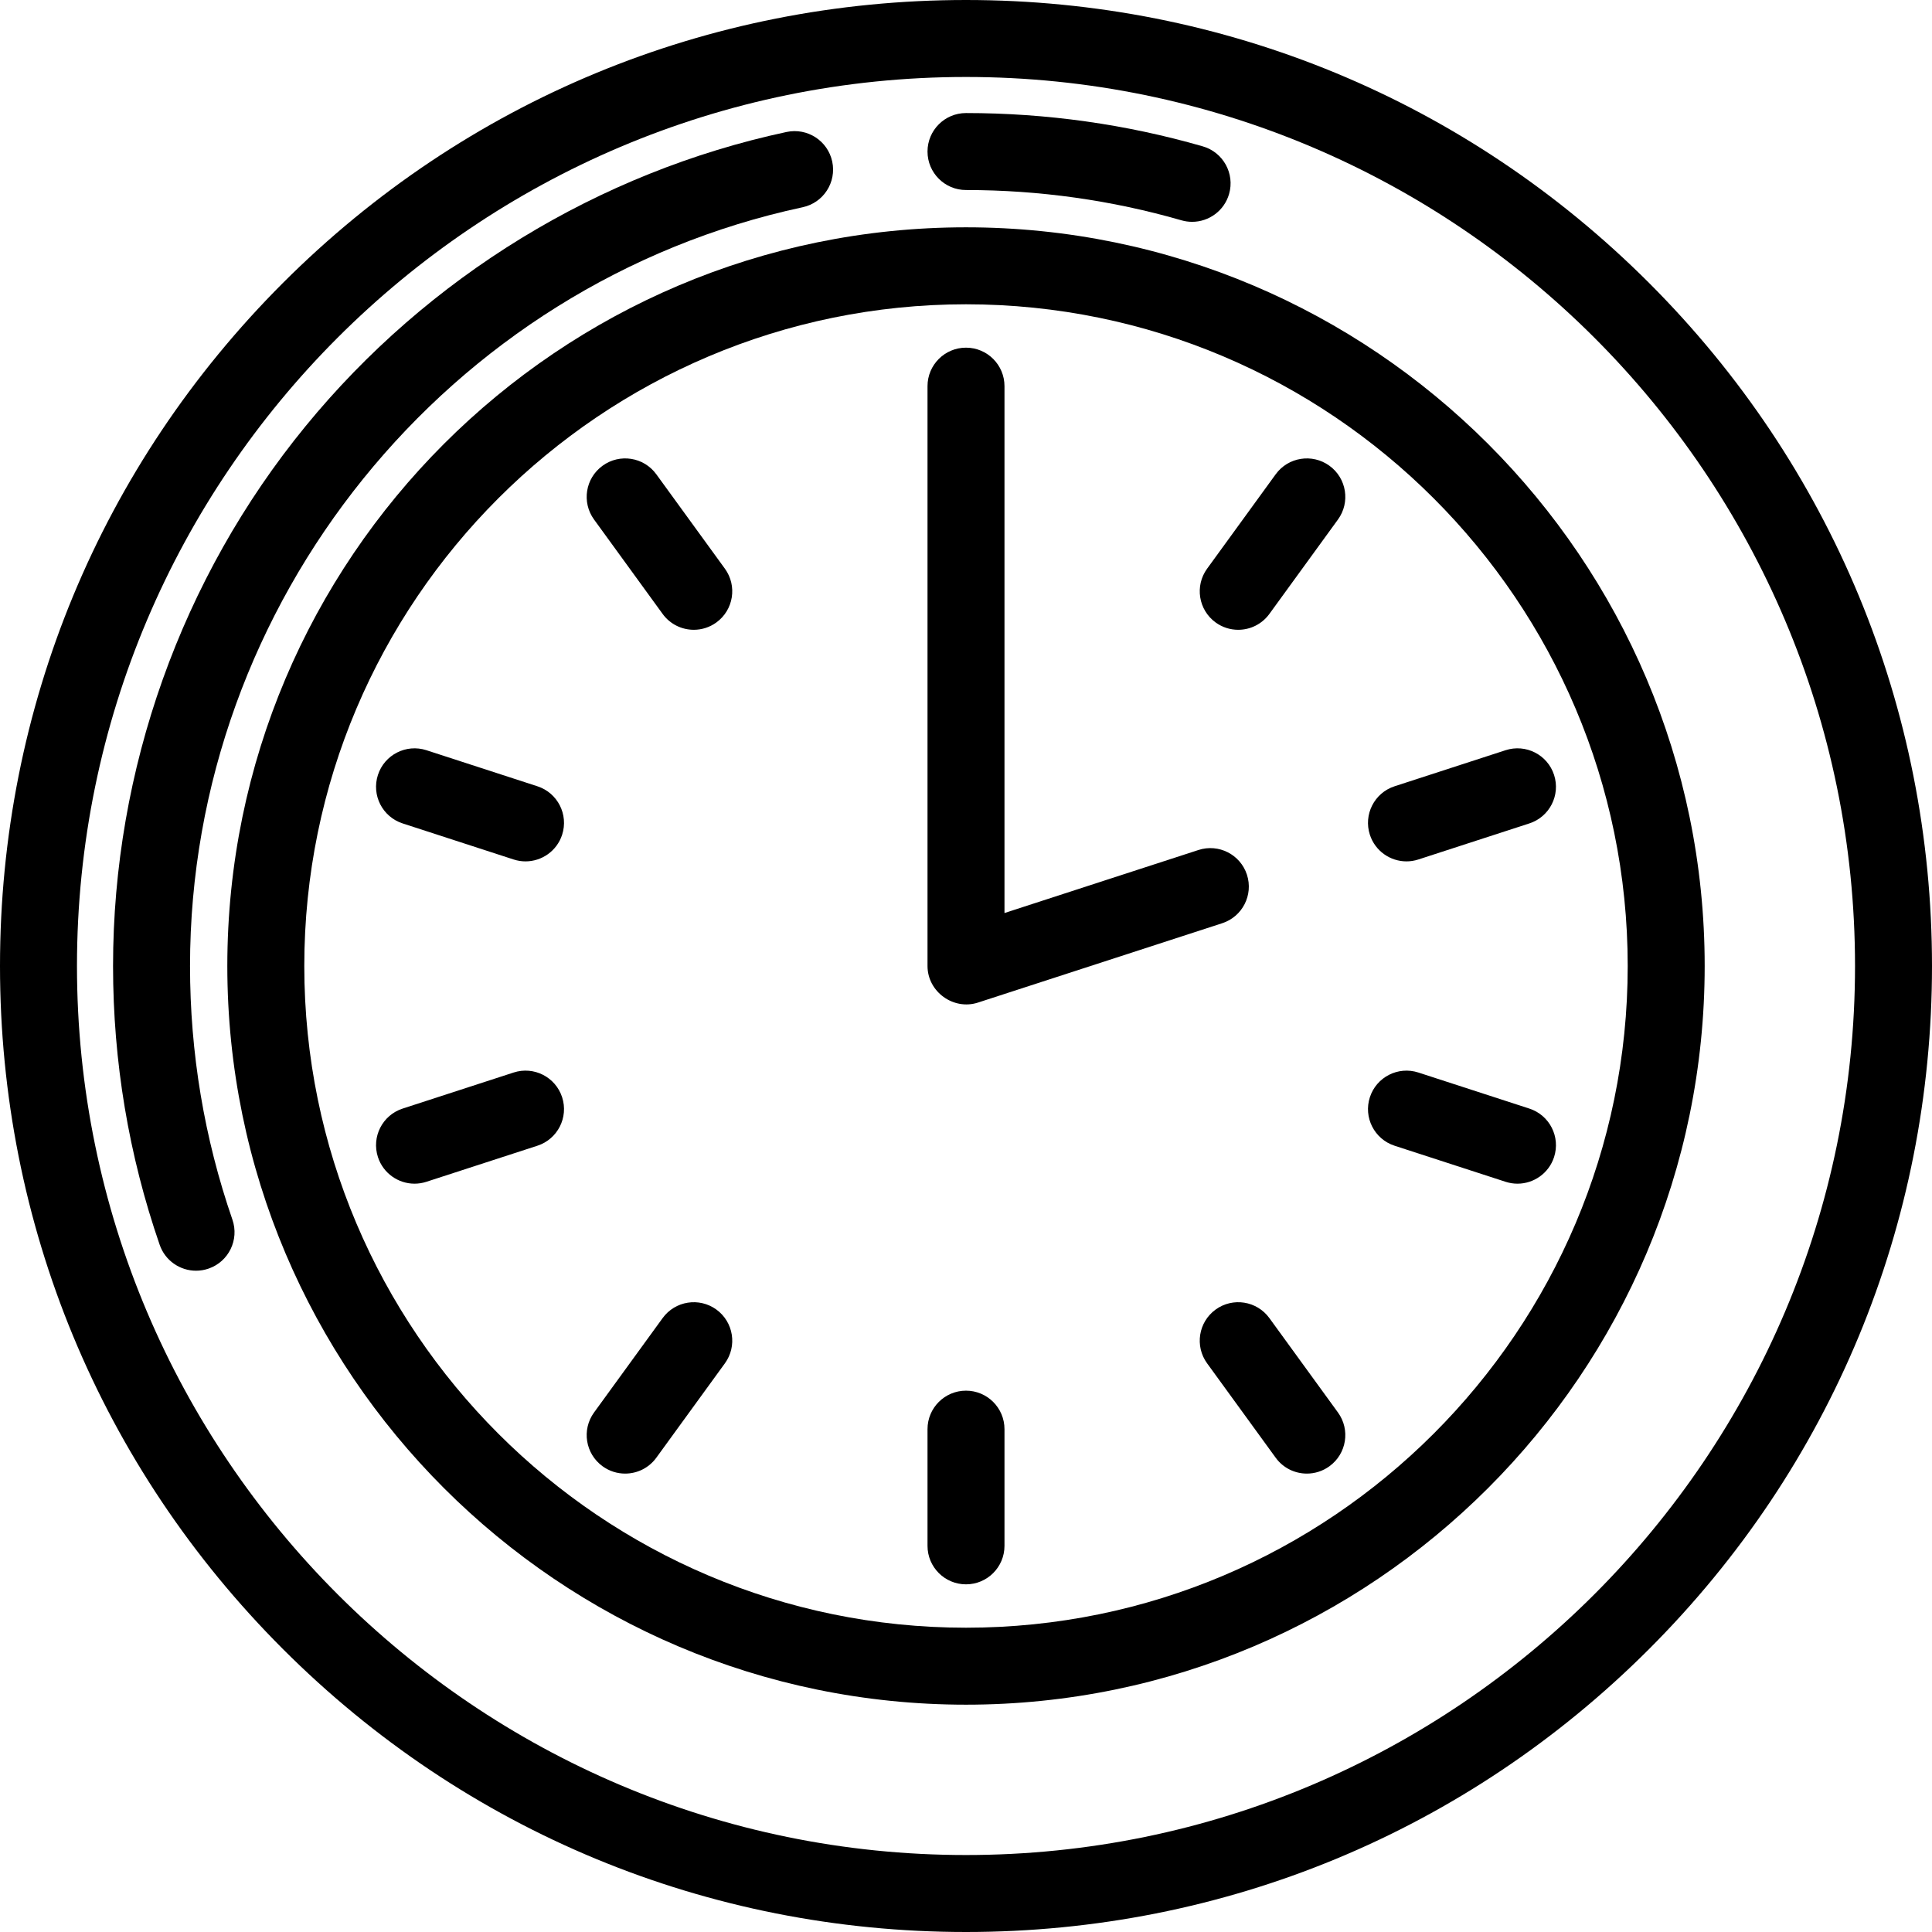 <?xml version="1.0" encoding="iso-8859-1"?>
<!-- Generator: Adobe Illustrator 19.0.0, SVG Export Plug-In . SVG Version: 6.00 Build 0)  -->
<svg version="1.1" id="Layer_1" xmlns="http://www.w3.org/2000/svg" xmlns:xlink="http://www.w3.org/1999/xlink" x="0px" y="0px"
	 viewBox="0 0 502 502" style="enable-background:new 0 0 502 502;" xml:space="preserve">
<g>
	<g>
		<g>
			<path d="M428.483,73.516C381.076,26.108,318.045,0,251,0S120.924,26.108,73.517,73.516C26.108,120.924,0,183.956,0,251
				s26.108,130.076,73.517,177.484C120.924,475.892,183.955,502,251,502s130.076-26.108,177.483-73.516
				C475.892,381.076,502,318.044,502,251S475.892,120.924,428.483,73.516z M251,482C123.626,482,20,378.374,20,251
				S123.626,20,251,20s231,103.626,231,231S378.374,482,251,482z"/>
			<path d="M251,59.065C145.167,59.065,59.065,145.167,59.065,251S145.167,442.935,251,442.935S442.935,356.833,442.935,251
				S356.833,59.065,251,59.065z M251,422.935c-94.805,0-171.935-77.129-171.935-171.935S156.195,79.065,251,79.065
				S422.935,156.195,422.935,251S345.805,422.935,251,422.935z"/>
			<path d="M172.174,159.519c1.956,2.694,5.006,4.123,8.098,4.123c2.039,0,4.096-0.621,5.87-1.911
				c4.468-3.246,5.458-9.5,2.212-13.968l-17.823-24.531c-3.245-4.468-9.501-5.457-13.968-2.212c-4.468,3.246-5.458,9.5-2.212,13.968
				L172.174,159.519z"/>
			<path d="M139.638,204.302l-28.838-9.37c-5.25-1.707-10.895,1.167-12.601,6.42c-1.706,5.252,1.168,10.894,6.421,12.601
				l28.838,9.37c1.027,0.333,2.068,0.492,3.092,0.492c4.215,0,8.136-2.687,9.509-6.912
				C147.765,211.651,144.891,206.009,139.638,204.302z"/>
			<path d="M133.458,278.677l-28.838,9.37c-5.253,1.707-8.127,7.349-6.421,12.601c1.373,4.226,5.293,6.913,9.509,6.913
				c1.023,0,2.065-0.159,3.092-0.493l28.838-9.37c5.253-1.707,8.127-7.349,6.421-12.601
				C144.352,279.845,138.713,276.969,133.458,278.677z"/>
			<path d="M186.143,340.27c-4.469-3.246-10.722-2.256-13.968,2.212l-17.823,24.531c-3.246,4.468-2.256,10.721,2.212,13.968
				c1.775,1.289,3.831,1.91,5.87,1.91c3.091,0,6.141-1.43,8.098-4.122l17.823-24.531C191.601,349.77,190.611,343.517,186.143,340.27
				z"/>
			<path d="M251,361.343c-5.522,0-10,4.477-10,10v30.322c0,5.523,4.478,10,10,10c5.522,0,10-4.477,10-10v-30.322
				C261,365.82,256.522,361.343,251,361.343z"/>
			<path d="M329.825,342.481c-3.245-4.468-9.501-5.457-13.968-2.212c-4.468,3.246-5.458,9.5-2.212,13.968l17.823,24.531
				c1.956,2.694,5.006,4.123,8.098,4.123c2.038,0,4.096-0.621,5.87-1.911c4.468-3.246,5.458-9.5,2.212-13.968L329.825,342.481z"/>
			<path d="M397.38,288.048l-28.838-9.37c-5.25-1.707-10.894,1.168-12.601,6.42c-1.706,5.252,1.168,10.894,6.421,12.601l28.838,9.37
				c1.027,0.333,2.068,0.492,3.092,0.492c4.215,0,8.136-2.687,9.509-6.912C405.507,295.397,402.633,289.755,397.38,288.048z"/>
			<path d="M365.45,223.815c1.024,0,2.066-0.159,3.092-0.493l28.838-9.37c5.253-1.707,8.127-7.349,6.421-12.601
				c-1.706-5.252-7.348-8.127-12.601-6.42l-28.838,9.37c-5.253,1.707-8.127,7.349-6.421,12.601
				C357.314,221.128,361.234,223.815,365.45,223.815z"/>
			<path d="M345.437,121.021c-4.467-3.245-10.721-2.257-13.968,2.212l-17.823,24.531c-3.246,4.468-2.256,10.721,2.212,13.968
				c1.775,1.289,3.832,1.91,5.87,1.91c3.091,0,6.141-1.43,8.098-4.122l17.823-24.531
				C350.895,130.521,349.905,124.268,345.437,121.021z"/>
			<path d="M254.09,260.511l63.488-20.628c5.252-1.708,8.126-7.347,6.422-12.6c0.426,1.313,0.852,2.623-0.001-0.002
				c-0.852-2.624-0.427-1.314-0.001-0.002c-1.707-5.251-7.347-8.126-12.6-6.418L261,237.236V100.335c0-5.523-4.478-10-10-10
				c-5.522,0-10,4.477-10,10V251C241,257.678,247.727,262.563,254.09,260.511z"/>
			<path d="M251,49.375c19.038,0,37.871,2.647,55.978,7.869c0.925,0.267,1.857,0.394,2.775,0.394c4.342,0,8.34-2.85,9.604-7.232
				c1.53-5.306-1.531-10.849-6.838-12.379c-19.909-5.741-40.607-8.652-61.519-8.652c-5.522,0-10,4.477-10,10
				S245.478,49.375,251,49.375z"/>
			<path d="M49.375,251c0-94.481,66.946-177.396,159.183-197.152c5.401-1.157,8.84-6.473,7.684-11.873
				c-1.157-5.4-6.468-8.838-11.873-7.684c-48.818,10.456-93.211,37.618-125,76.482C47.13,150.188,29.375,199.988,29.375,251
				c0,24.821,4.075,49.194,12.113,72.441c1.43,4.137,5.305,6.735,9.45,6.735c1.083,0,2.186-0.178,3.268-0.552
				c5.22-1.805,7.989-7.499,6.184-12.719C53.081,295.766,49.375,273.592,49.375,251z"/>
		</g>
	</g>
</g>
<g>
</g>
<g>
</g>
<g>
</g>
<g>
</g>
<g>
</g>
<g>
</g>
<g>
</g>
<g>
</g>
<g>
</g>
<g>
</g>
<g>
</g>
<g>
</g>
<g>
</g>
<g>
</g>
<g>
</g>
</svg>
